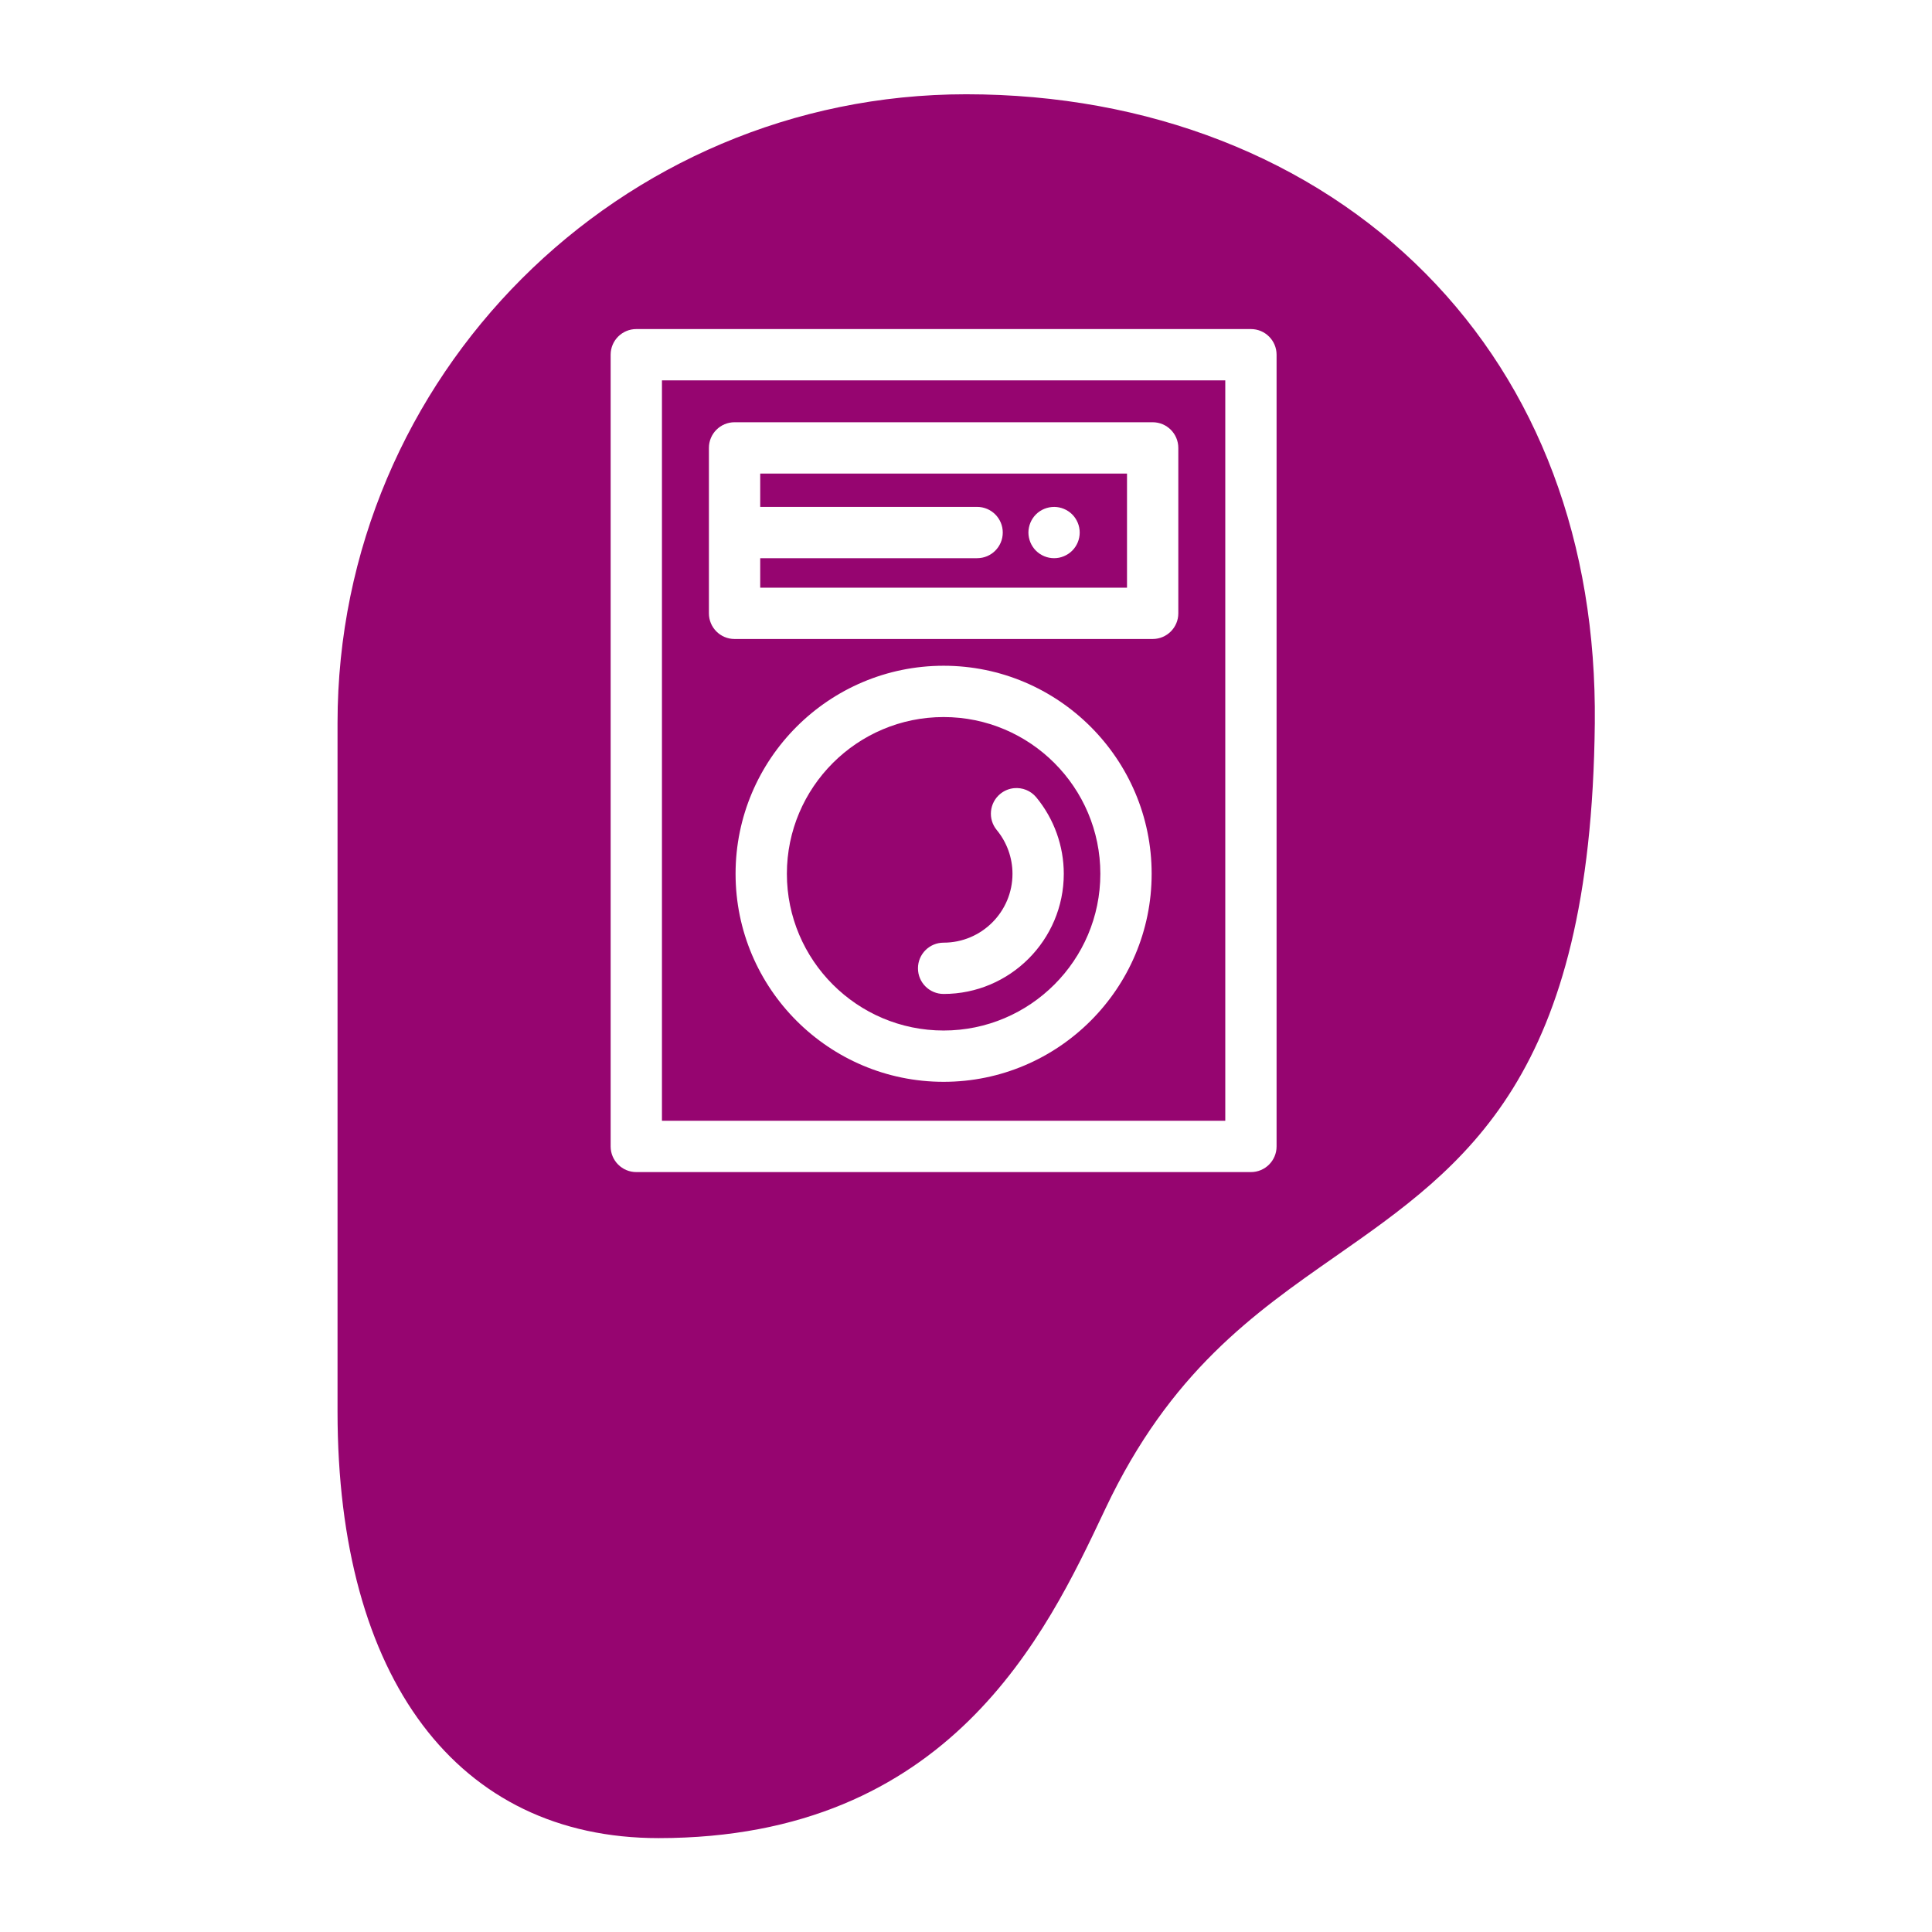 <?xml version="1.0" encoding="UTF-8" standalone="no"?>
<svg
   width="512"
   height="512"
   viewBox="0 0 512 512"
   id="icon"
   version="1.1"
   sodipodi:docname="radio_scanner_music_player.svg"
   inkscape:version="1.1.1 (3bf5ae0d25, 2021-09-20)"
   xmlns:inkscape="http://www.inkscape.org/namespaces/inkscape"
   xmlns:sodipodi="http://sodipodi.sourceforge.net/DTD/sodipodi-0.dtd"
   xmlns="http://www.w3.org/2000/svg"
   xmlns:svg="http://www.w3.org/2000/svg"
   xmlns:rdf="http://www.w3.org/1999/02/22-rdf-syntax-ns#"
   xmlns:cc="http://creativecommons.org/ns#"
   xmlns:dc="http://purl.org/dc/elements/1.1/">
  <sodipodi:namedview
     id="namedview20"
     pagecolor="#505050"
     bordercolor="#eeeeee"
     borderopacity="1"
     inkscape:pageshadow="0"
     inkscape:pageopacity="0"
     inkscape:pagecheckerboard="0"
     showgrid="false"
     inkscape:zoom="1.2056723"
     inkscape:cx="174.59139"
     inkscape:cy="130.63251"
     inkscape:window-width="1716"
     inkscape:window-height="1414"
     inkscape:window-x="3160"
     inkscape:window-y="587"
     inkscape:window-maximized="1"
     inkscape:current-layer="icon" />
  <defs
     id="defs4">
    <style
       id="style2">.cls-1{fill:none;}</style>
    <filter
       style="color-interpolation-filters:sRGB;"
       inkscape:label="Drop Shadow"
       id="filter935"
       x="-0.384"
       y="-0.277"
       width="1.747"
       height="1.539">
      <feFlood
         flood-opacity="1"
         flood-color="rgb(58,63,94)"
         result="flood"
         id="feFlood925" />
      <feComposite
         in="flood"
         in2="SourceGraphic"
         operator="out"
         result="composite1"
         id="feComposite927" />
      <feGaussianBlur
         in="composite1"
         stdDeviation="15"
         result="blur"
         id="feGaussianBlur929" />
      <feOffset
         dx="0"
         dy="0"
         result="offset"
         id="feOffset931" />
      <feComposite
         in="offset"
         in2="SourceGraphic"
         operator="atop"
         result="composite2"
         id="feComposite933" />
    </filter>
    <filter
       style="color-interpolation-filters:sRGB;"
       inkscape:label="Drop Shadow"
       id="filter1003"
       x="-0.154"
       y="-0.111"
       width="1.308"
       height="1.222">
      <feFlood
         flood-opacity="1"
         flood-color="rgb(58,63,94)"
         result="flood"
         id="feFlood993" />
      <feComposite
         in="flood"
         in2="SourceGraphic"
         operator="out"
         result="composite1"
         id="feComposite995" />
      <feGaussianBlur
         in="composite1"
         stdDeviation="12.72"
         result="blur"
         id="feGaussianBlur997" />
      <feOffset
         dx="0"
         dy="0"
         result="offset"
         id="feOffset999" />
      <feComposite
         in="offset"
         in2="SourceGraphic"
         operator="atop"
         result="composite2"
         id="feComposite1001" />
    </filter>
  </defs>
  <title
     id="title6">hearing</title>
  <g
     id="g141"
     transform="translate(472.044,324.297)"
     style="fill:#1b1f21;fill-opacity:0">
    <g
       id="g949"
       transform="translate(-472.044,-324.297)"
       style="fill:#1b1f21;fill-opacity:0">
      <path
         d="M 0,0 H 512 V 512 H 0 Z"
         fill="#b90202"
         fill-opacity="1"
         id="path902"
         style="fill:#1b1f21;fill-opacity:0" />
      <g
         id="g1524"
         transform="matrix(0.653,0.651,-0.651,0.653,760.96,405.168)"
         style="fill:#1b1f21;fill-opacity:0">
        <g
           class=""
           id="g1513"
           style="fill:#1b1f21;fill-opacity:0" />
      </g>
      <g
         id="g1741"
         transform="matrix(0.731,-0.725,0.725,0.731,174.722,-127.529)"
         style="fill:#1b1f21;fill-opacity:0">
        <g
           class=""
           id="g1730"
           style="fill:#1b1f21;fill-opacity:0" />
      </g>
    </g>
    <g
       id="g10"
       style="fill:#1b1f21;fill-opacity:0" />
    <g
       id="g12"
       style="fill:#1b1f21;fill-opacity:0" />
    <g
       id="g14"
       style="fill:#1b1f21;fill-opacity:0" />
    <g
       id="g16"
       style="fill:#1b1f21;fill-opacity:0" />
    <g
       id="g18"
       style="fill:#1b1f21;fill-opacity:0" />
    <g
       id="g20"
       style="fill:#1b1f21;fill-opacity:0" />
    <g
       id="g22"
       style="fill:#1b1f21;fill-opacity:0" />
    <g
       id="g24"
       style="fill:#1b1f21;fill-opacity:0" />
    <g
       id="g26"
       style="fill:#1b1f21;fill-opacity:0" />
    <g
       id="g28"
       style="fill:#1b1f21;fill-opacity:0" />
    <g
       id="g30-3"
       style="fill:#1b1f21;fill-opacity:0" />
    <g
       id="g32"
       style="fill:#1b1f21;fill-opacity:0" />
    <g
       id="g34"
       style="fill:#1b1f21;fill-opacity:0" />
    <g
       id="g36"
       style="fill:#1b1f21;fill-opacity:0" />
    <g
       id="g38"
       style="fill:#1b1f21;fill-opacity:0" />
  </g>
  <rect
     id="_Transparent_Rectangle_"
     data-name="&lt;Transparent Rectangle&gt;"
     class="cls-1"
     width="464.306"
     height="464.306"
     x="23.847"
     y="23.847"
     style="stroke-width:14.51" />
  <g
     id="g258"
     transform="matrix(1.681,0,0,1.681,24.977,24.977)"
     style="fill:#960570;fill-opacity:1;filter:url(#filter1003)">
    <path
       id="path205"
       style="fill:#960570;stroke-width:1.681;fill-opacity:1"
       d="M 255.994 24.977 C 164.151 24.977 89.432 99.695 89.432 191.543 L 89.432 374.033 C 89.432 444.784 121.229 487.023 174.486 487.023 C 251.634 487.023 277.231 432.865 292.525 400.506 L 292.904 399.703 C 310.014 363.513 332.234 347.986 353.725 332.973 C 388.618 308.592 421.577 285.562 422.557 191.67 C 423.054 143.829 407.567 102.628 377.775 72.521 C 347.432 41.862 304.183 24.977 255.994 24.977 z M 168.592 87.188 L 331.443 87.188 C 335.196 87.188 338.24 90.231 338.24 93.984 L 338.24 303.756 C 338.24 307.509 335.196 310.553 331.443 310.553 L 168.592 310.553 C 164.838 310.553 161.795 307.509 161.795 303.756 L 161.795 93.984 C 161.795 90.231 164.838 87.188 168.592 87.188 z M 175.389 100.781 L 175.389 296.959 L 324.646 296.959 L 324.646 100.781 L 175.389 100.781 z M 194.627 111.877 L 305.406 111.877 C 309.159 111.877 312.203 114.921 312.203 118.674 L 312.203 162.51 C 312.203 166.263 309.161 169.307 305.408 169.307 L 194.627 169.307 C 190.873 169.307 187.832 166.263 187.832 162.51 L 187.832 118.674 C 187.832 114.921 190.873 111.877 194.627 111.877 z M 201.424 125.471 L 201.424 134.305 L 258.895 134.305 C 262.648 134.305 265.691 137.348 265.691 141.102 C 265.691 144.855 262.648 147.898 258.895 147.898 L 201.424 147.898 L 201.424 155.713 L 298.611 155.713 L 298.611 125.471 L 201.424 125.471 z M 279.361 134.311 C 279.78 134.314 280.2 134.357 280.615 134.441 C 281.043 134.522 281.471 134.658 281.885 134.828 C 282.294 134.998 282.688 135.209 283.055 135.453 C 283.429 135.698 283.775 135.982 284.088 136.295 C 284.401 136.608 284.687 136.956 284.932 137.33 C 285.176 137.697 285.387 138.089 285.557 138.504 C 285.726 138.912 285.863 139.34 285.943 139.775 C 286.032 140.21 286.078 140.658 286.078 141.1 C 286.078 141.541 286.032 141.991 285.943 142.426 C 285.863 142.861 285.726 143.289 285.557 143.703 C 285.387 144.111 285.176 144.506 284.932 144.873 C 284.687 145.247 284.401 145.593 284.088 145.906 C 283.775 146.219 283.429 146.504 283.055 146.748 C 282.687 146.993 282.293 147.203 281.885 147.373 C 281.471 147.543 281.043 147.679 280.615 147.768 C 280.174 147.857 279.725 147.898 279.283 147.898 C 277.495 147.898 275.742 147.171 274.479 145.906 C 274.166 145.593 273.879 145.247 273.635 144.873 C 273.39 144.506 273.179 144.111 273.01 143.703 C 272.84 143.288 272.712 142.861 272.623 142.426 C 272.534 141.99 272.486 141.543 272.486 141.102 C 272.486 140.66 272.534 140.209 272.623 139.775 C 272.712 139.341 272.84 138.911 273.01 138.504 C 273.179 138.089 273.39 137.697 273.635 137.33 C 273.879 136.955 274.166 136.608 274.479 136.295 C 275.759 135.014 277.548 134.295 279.361 134.311 z M 250.018 176.395 C 280.411 176.395 305.139 201.122 305.139 231.516 C 305.139 261.909 280.411 286.637 250.018 286.637 C 219.624 286.637 194.896 261.909 194.896 231.516 C 194.896 201.122 219.624 176.395 250.018 176.395 z M 250.018 189.988 C 227.119 189.988 208.49 208.617 208.49 231.516 C 208.49 254.414 227.119 273.043 250.018 273.043 C 272.916 273.043 291.545 254.414 291.545 231.516 C 291.545 208.617 272.916 189.988 250.018 189.988 z M 268.684 208.832 C 270.855 208.623 273.086 209.462 274.58 211.271 C 279.273 216.958 281.859 224.146 281.859 231.516 C 281.859 249.073 267.575 263.357 250.018 263.357 C 246.264 263.357 243.221 260.314 243.221 256.561 C 243.221 252.807 246.264 249.766 250.018 249.766 C 260.08 249.766 268.266 241.578 268.266 231.516 C 268.266 227.297 266.785 223.18 264.098 219.924 C 261.709 217.028 262.119 212.747 265.014 210.357 C 266.1 209.461 267.381 208.957 268.684 208.832 z "
       transform="matrix(0.595,0,0,0.595,-14.858,-14.858)" />
    <g
       id="g207"
       style="fill:#960570;fill-opacity:1" />
    <g
       id="g209"
       style="fill:#960570;fill-opacity:1" />
    <g
       id="g211"
       style="fill:#960570;fill-opacity:1" />
    <g
       id="g213"
       style="fill:#960570;fill-opacity:1" />
    <g
       id="g215"
       style="fill:#960570;fill-opacity:1" />
    <g
       id="g217"
       style="fill:#960570;fill-opacity:1" />
    <g
       id="g219"
       style="fill:#960570;fill-opacity:1" />
    <g
       id="g221"
       style="fill:#960570;fill-opacity:1" />
    <g
       id="g223"
       style="fill:#960570;fill-opacity:1" />
    <g
       id="g225"
       style="fill:#960570;fill-opacity:1" />
    <g
       id="g227"
       style="fill:#960570;fill-opacity:1" />
    <g
       id="g229"
       style="fill:#960570;fill-opacity:1" />
    <g
       id="g231"
       style="fill:#960570;fill-opacity:1" />
    <g
       id="g233"
       style="fill:#960570;fill-opacity:1" />
    <g
       id="g235"
       style="fill:#960570;fill-opacity:1" />
  </g>
  <g
     id="g384"
     transform="matrix(0.436,0,0,0.436,138.336,87.188)">
    <g
       id="g293">
      <g
         id="g291" />
    </g>
    <g
       id="g299">
      <g
         id="g297" />
    </g>
    <g
       id="g305">
      <g
         id="g303" />
    </g>
    <g
       id="g311">
      <g
         id="g309" />
    </g>
    <g
       id="g317">
      <g
         id="g315" />
    </g>
    <g
       id="g319" />
    <g
       id="g321" />
    <g
       id="g323" />
    <g
       id="g325" />
    <g
       id="g327" />
    <g
       id="g329" />
    <g
       id="g331" />
    <g
       id="g333" />
    <g
       id="g335" />
    <g
       id="g337" />
    <g
       id="g339" />
    <g
       id="g341" />
    <g
       id="g343" />
    <g
       id="g345" />
    <g
       id="g347" />
  </g>
</svg>
